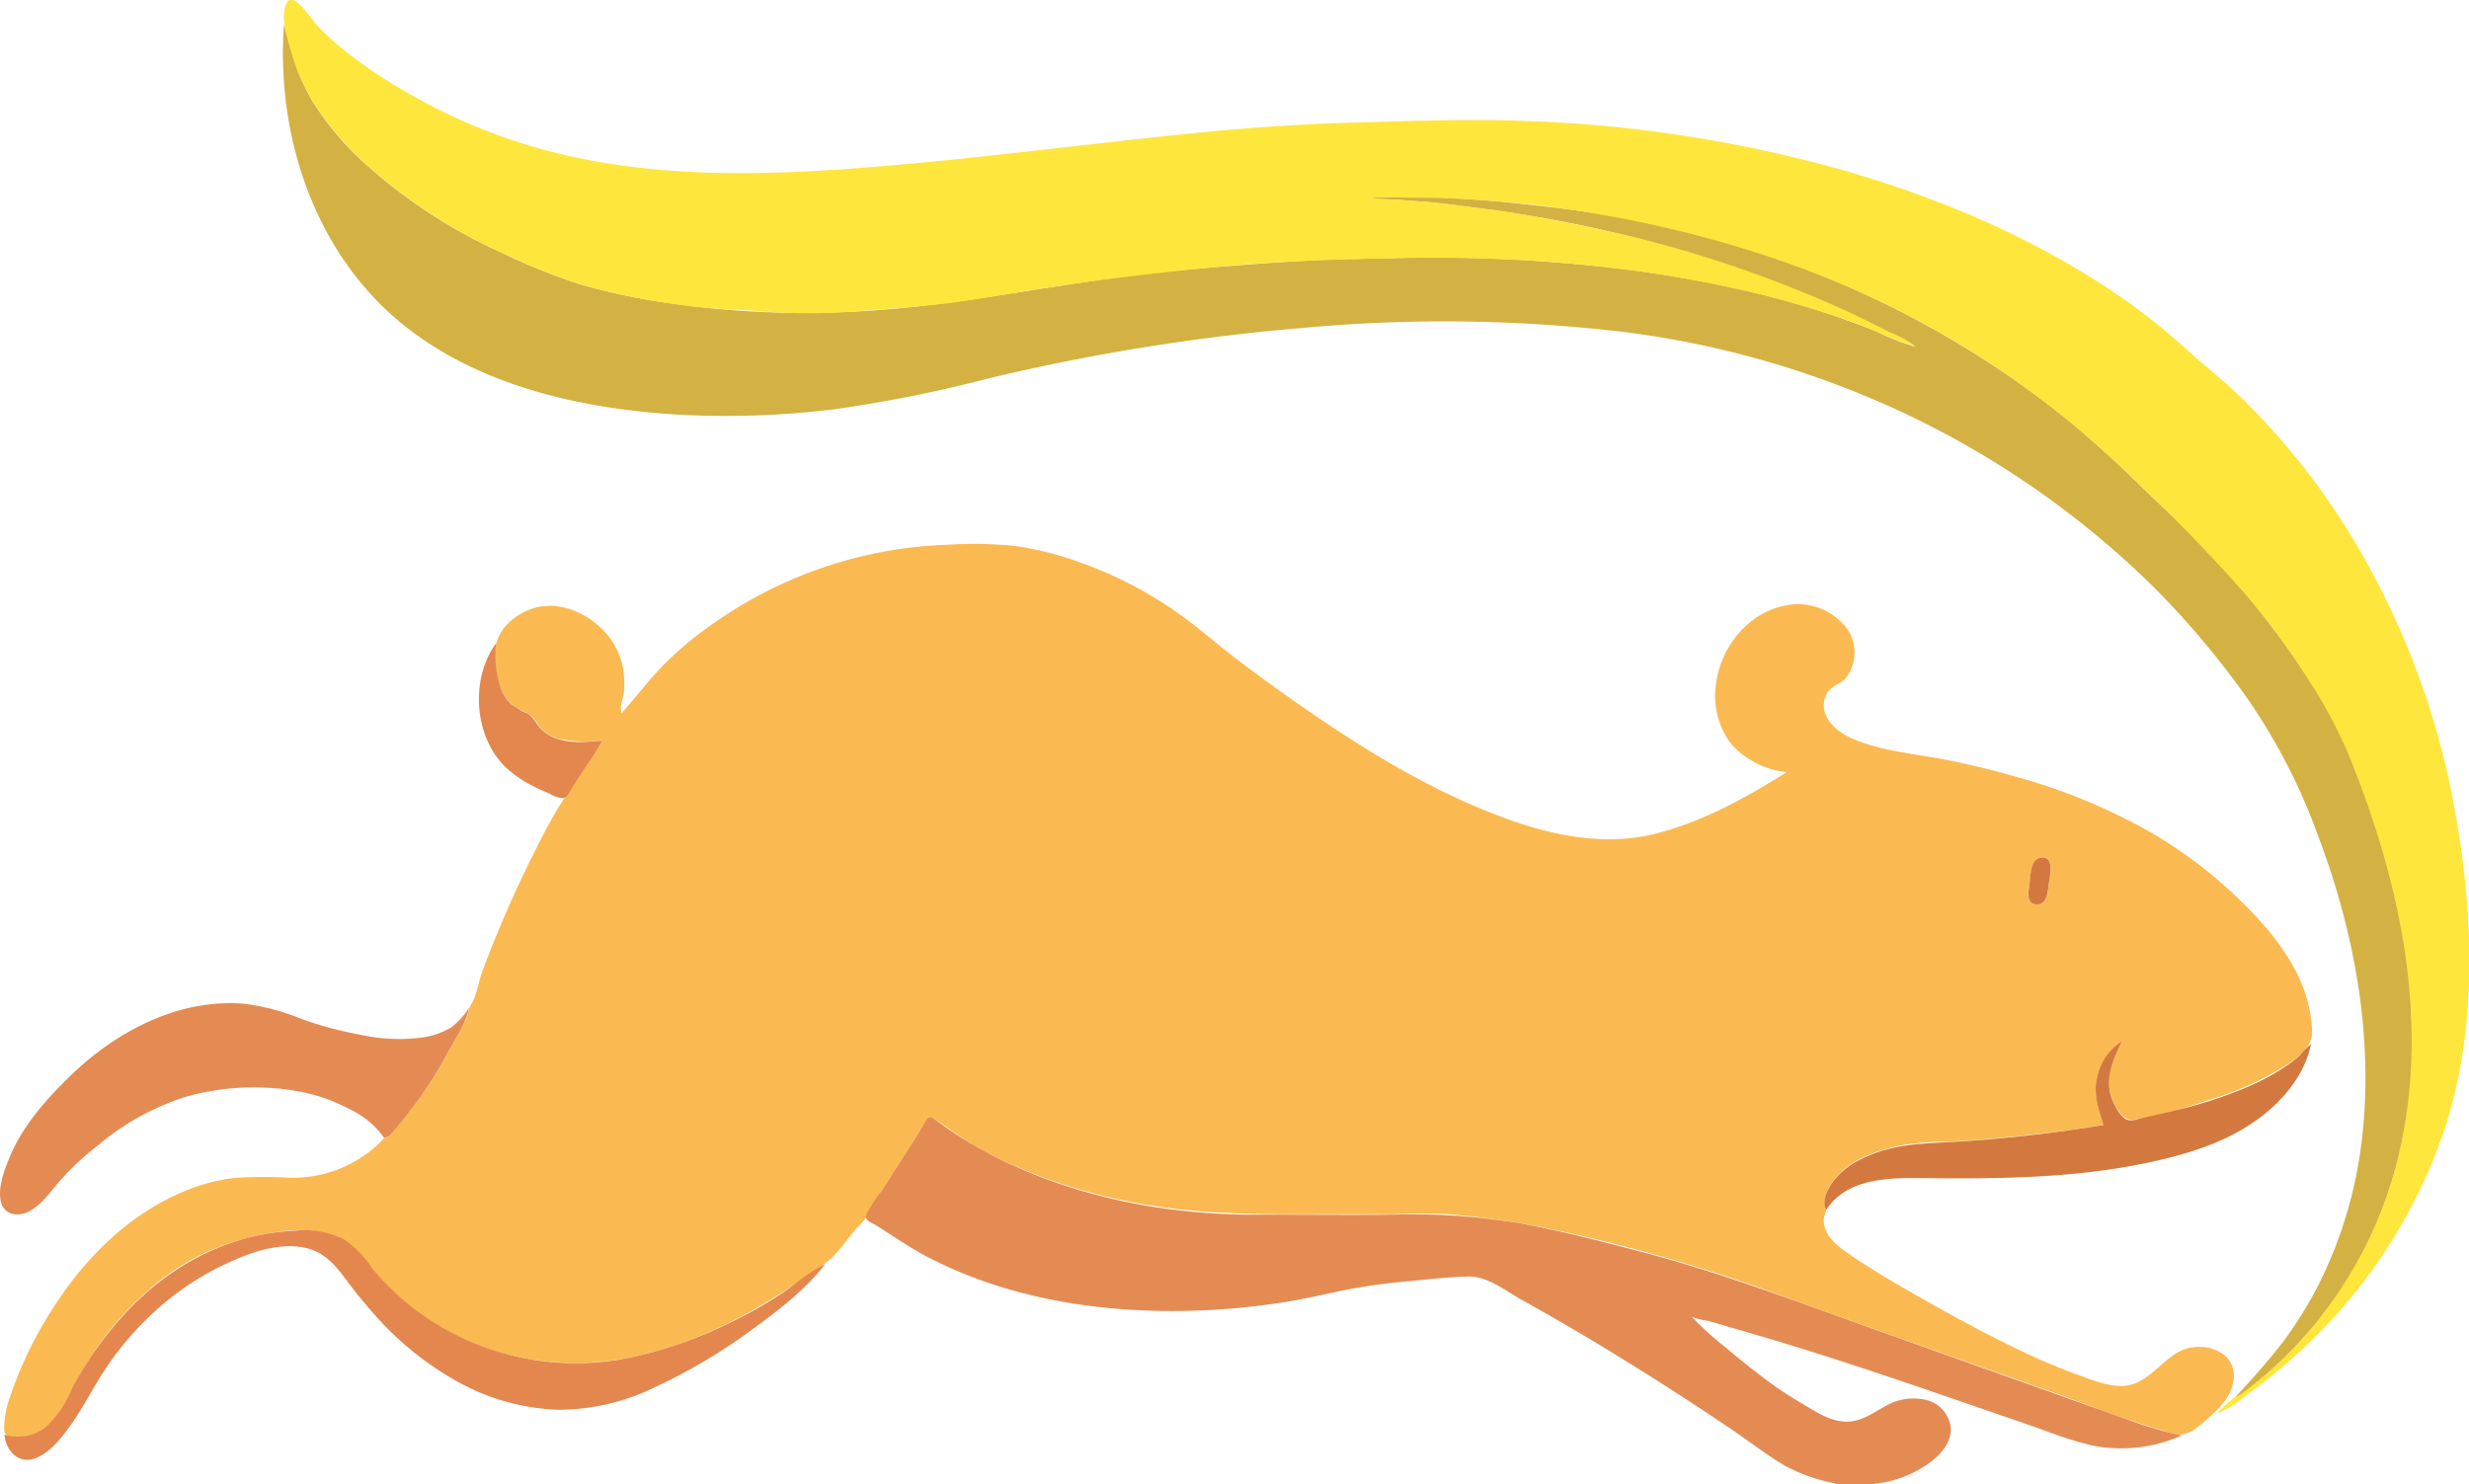 <svg xmlns="http://www.w3.org/2000/svg" viewBox="0 0 319.65 192.22"><defs><style>.cls-1{fill:#faba51;}.cls-2{fill:#e48b53;}.cls-3{fill:#e3874f;}.cls-4{fill:#d3793f;}.cls-5{fill:#d4b143;}.cls-6{fill:#fee63c;}</style></defs><title>icon-cc_cabelo</title><g id="Layer_2" data-name="Layer 2"><g id="Layer_1-2" data-name="Layer 1"><path id="draw-corpo" class="cls-1" d="M49.74,147.36c.71,0,1.12-.74,1.51-1.24.59-.74,1.2-1.45,1.78-2.19a48,48,0,0,0,3.52-5.09c1-1.59,1.78-3.25,2.72-4.85a16.7,16.7,0,0,0,1.1-2.08c.21-.51.32-1.34.52-1.67.74-1.08,1-2.75,1.4-4,.57-1.6,1.19-3.18,1.83-4.74q1.86-4.56,4-9c1.39-2.81,2.76-5.65,4.42-8.32,1.75-2.82,3.84-5.43,5.43-8.35a14.8,14.8,0,0,1-5.57-.15,5.57,5.57,0,0,1-2.08-1.1c-.63-.56-.94-1.39-1.58-1.93a15,15,0,0,0-1.9-1,5.2,5.2,0,0,1-1.79-2.07,10.73,10.73,0,0,1-1-4.78c0-2.94,2.21-5.09,4.89-6,3.14-1,6.49.28,8.81,2.47a9.57,9.57,0,0,1,2.89,5.14,12,12,0,0,1,.15,3.06c-.05.77-.62,2.16-.32,2.89,1.86-2.08,3.54-4.31,5.49-6.31a45.64,45.64,0,0,1,6.26-5.22,55.87,55.87,0,0,1,30.53-10.29,52.94,52.94,0,0,1,8.74.17,40.94,40.94,0,0,1,8,2,52,52,0,0,1,14.12,7.49c2.21,1.65,4.29,3.47,6.48,5.14,2.36,1.81,4.77,3.55,7.2,5.26,8.86,6.24,18.21,12.07,28.48,15.68,5.86,2.06,12.29,3.23,18.43,1.71s11.86-4.69,17.11-8a11.31,11.31,0,0,1-7.11-3.56,10.3,10.3,0,0,1-2.09-7.41c.42-4.89,4-9.58,8.9-10.58a7.92,7.92,0,0,1,7.45,2.21,5.36,5.36,0,0,1,.62,7c-.67.89-1.87,1.13-2.48,2a3.23,3.23,0,0,0-.08,3.24c1.16,2.18,4,3.15,6.19,3.76,3.07.84,6.26,1.15,9.38,1.77s6.29,1.4,9.38,2.3a75.57,75.57,0,0,1,17.41,7.32,59.51,59.51,0,0,1,13.52,11c3.75,4.1,6.75,8.85,6.94,14.54.08,2.5-3.12,4.24-5,5.34a41,41,0,0,1-8.71,3.63A57.54,57.54,0,0,1,276.2,145c-1.24.16-2-1.12-2.48-2.1a6.66,6.66,0,0,1-.58-4.21,13.33,13.33,0,0,1,1.64-3.9,7,7,0,0,0-3.15,4.31c-.69,2.27,0,4.39.74,6.55-4.59.78-9.25,1.32-13.89,1.74-2.24.2-4.5.4-6.75.47a31.2,31.2,0,0,0-6.25.59c-3.07.73-6.57,2-8.34,4.77a5,5,0,0,0-.92,2.48c0,.32.21.62.2.93s-.28.81-.3,1.24c-.09,1.79,1.32,3.14,2.66,4.09,3.64,2.58,7.61,4.82,11.48,7s8.07,4.42,12.23,6.37q3.09,1.44,6.29,2.62c1.88.69,4,1.59,6.05,1.52,3-.1,4.75-3,7.14-4.36,3-1.68,7.89-.27,7.17,3.84-.34,1.91-1.78,3.42-3.19,4.64-1.14,1-2.68,2.52-4.3,2.13a122.3,122.3,0,0,1-12.54-4.23c-4.5-1.61-9-3.2-13.52-4.8Q242,171.93,228.49,167a214.7,214.7,0,0,0-27-7.69,105.07,105.07,0,0,0-13.92-2.07,70.14,70.14,0,0,0-7.09,0c-2.36,0-4.71,0-7.07,0-9.29,0-18.57.19-27.71-1.74A71.72,71.72,0,0,1,133,151.67a59.71,59.71,0,0,1-6-2.85c-1.92-1.06-3.64-2.34-5.46-3.53-.62-.4-1.07-.83-1.57-.19-.65.82-1.16,1.8-1.72,2.68-1.24,1.94-2.47,3.88-3.71,5.81-.62,1-1.29,1.9-1.85,2.89-.2.36-.32.75-.51,1.12a6.35,6.35,0,0,1-1.08,1.23c-1.39,1.51-2.54,3.49-4.21,4.7-7,5.06-14.43,9.53-22.88,11.68a35.74,35.74,0,0,1-24.48-2,33.86,33.86,0,0,1-9.23-6.57c-2.53-2.54-4.14-5.86-7.82-6.87s-7.59-.2-11.08.71a29.54,29.54,0,0,0-10.86,5.49,40.92,40.92,0,0,0-8,8.55,47.91,47.91,0,0,0-3,4.92,20.71,20.71,0,0,1-2.84,4.69,5.9,5.9,0,0,1-5.2,1.9c-.92-.13-1-.57-.95-1.47a11.62,11.62,0,0,1,.59-3.21,51.3,51.3,0,0,1,5.43-11.49c4.19-6.72,10.06-12.68,17.5-15.68a24.29,24.29,0,0,1,6.08-1.62,55.37,55.37,0,0,1,7.1-.06,16.14,16.14,0,0,0,11.35-4,15.46,15.46,0,0,1,1.22-1.08c0,.19-.24.42-.35.55s-1,1.2-1.15,1.11a13.09,13.09,0,0,1,1.42-1.72C50.46,147.32,46.21,151.26,49.74,147.36Zm214-30.24c1.51,0,1.38-2.12,1.59-3.15s.52-3.45-1.31-2.86c-1.11.36-1.08,2.18-1.23,3.1s-.69,2.91,1,2.91Z"/><path id="draw-pernas-frente" class="cls-2" d="M238,192.16a22.26,22.26,0,0,1-6.91-2.35c-2.3-1.36-4.41-3-6.62-4.51q-6.75-4.57-13.68-8.87t-14-8.23c-2-1.14-4.25-2.94-6.68-2.89-2.59.05-5.22.36-7.8.61a80,80,0,0,0-8.12,1.12c-2.65.54-5.26,1.17-7.93,1.59a92.73,92.73,0,0,1-16.44,1.12c-10.26-.22-20.62-2.22-29.78-7-2.31-1.21-4.41-2.69-6.61-4.07-.7-.44-1.59-.55-1.21-1.53a19.76,19.76,0,0,1,1.92-2.94l4.37-6.84c.47-.74.89-1.52,1.38-2.25s.86-.37,1.49.1c7.64,5.62,17,9.1,26.26,10.78a84.2,84.2,0,0,0,15.84,1.29c5.65,0,11.31.06,17,0a84,84,0,0,1,16.1,1.08c5.43,1,10.75,2.38,16.08,3.78,10.39,2.73,20.39,6.56,30.5,10.17Q259.1,178,275,183.67a54.81,54.81,0,0,0,7.45,2.22,19.18,19.18,0,0,1-11.71,1.27,50.63,50.63,0,0,1-6.25-2c-2.17-.77-4.35-1.51-6.53-2.26-8.67-3-17.33-6-26.1-8.69q-3.62-1.11-7.26-2.16l-3.43-1a8.71,8.71,0,0,1-2.12-.52,39.06,39.06,0,0,0,4.47,4.05c1.62,1.37,3.28,2.7,5,4s3.42,2.38,5.22,3.44c1.61.95,3.35,2.07,5.29,2.08s3.31-1.06,4.87-1.9a7.24,7.24,0,0,1,5.56-.89,4.19,4.19,0,0,1,3.11,3.65c.05,1.8-1.22,3.29-2.57,4.33a14.93,14.93,0,0,1-5.72,2.61,16.48,16.48,0,0,1-3.39.34c-.6,0-1.21,0-1.81,0-.29,0-1,.14-1.22,0,.08.06.65-.13.73,0l-.6,0C235.64,191.66,239.67,192.16,238,192.16Z"/><path id="draw-perna-tras" class="cls-3" d="M.59,185.77a5.79,5.79,0,0,0,5.58-1.18,15.14,15.14,0,0,0,3.11-4.72,45.65,45.65,0,0,1,7.17-10.05c5.85-6.19,13.38-10.11,22-10.47a11.42,11.42,0,0,1,6.08,1.14,14.2,14.2,0,0,1,3.68,3.76A33.17,33.17,0,0,0,57.4,172,34.65,34.65,0,0,0,81,175.92a54.5,54.5,0,0,0,13.85-4.81,55.46,55.46,0,0,0,6.34-3.6c1.88-1.26,3.58-2.85,5.65-3.81-2.72,3.49-6.33,6.2-9.89,8.78a72.24,72.24,0,0,1-12,7.08,28.52,28.52,0,0,1-12.71,3,28.83,28.83,0,0,1-13-3.64A40.56,40.56,0,0,1,49,170.81a68.18,68.18,0,0,1-4.38-5.34c-1.18-1.57-2.41-3-4.34-3.67-3.93-1.28-8.46.59-12,2.33a37.19,37.19,0,0,0-10.5,7.93,39.46,39.46,0,0,0-4.56,5.87c-1.37,2.17-2.54,4.44-4,6.53-1.2,1.67-2.82,3.81-4.88,4.46S.67,187.67.59,185.77c1.68.54,0,1.12,0,0C2.47,186.37.64,187,.59,185.77Z"/><path id="draw-perna-dark" class="cls-2" d="M49.74,147.36a11.47,11.47,0,0,0-4.61-3.79,22.19,22.19,0,0,0-6.55-2.25,32.47,32.47,0,0,0-14.29.64,33,33,0,0,0-11.61,6.36,37.4,37.4,0,0,0-5,4.68c-1.21,1.4-2.43,3.22-4.19,4-1.37.58-2.94.26-3.36-1.33-.48-1.86.49-4.31,1.19-6,1.7-4,4.8-7.48,7.93-10.49,5.94-5.71,14-9.92,22.44-9.19a29.77,29.77,0,0,1,7.45,2A47.79,47.79,0,0,0,46.68,134a23,23,0,0,0,8.07.34,10,10,0,0,0,3.66-1.29,9.65,9.65,0,0,0,2.31-2.54c-.34,1.95-1.63,3.74-2.55,5.45a56.23,56.23,0,0,1-3.45,5.7c-1.2,1.7-2.51,3.35-3.85,4.94-.2.23-.53.66-.87.69s-.47-.38-.4-.39c.24,0,.56.41.14.44C48.72,145.66,50.45,147.32,49.74,147.36Z"/><path id="draw-rabo-dark" class="cls-3" d="M64.23,83.27A13.21,13.21,0,0,0,64.8,89a5.58,5.58,0,0,0,1.37,2.18,11.36,11.36,0,0,0,2.16,1.24c.72.43,1,1.14,1.52,1.76a5.17,5.17,0,0,0,2,1.37c2,.79,4.07.52,6.13.35-.83,1.52-1.83,2.94-2.79,4.38-.43.66-.88,1.31-1.28,2-.26.44-.5,1-1,1.07a3.4,3.4,0,0,1-1.66-.53c-.63-.28-1.28-.55-1.9-.86a15.36,15.36,0,0,1-4-2.71c-4-4-4.46-11.37-1.14-15.93q.06.17-.06.22a.34.34,0,0,1,.06-.22C64.05,85.21,64.12,83.42,64.23,83.27Z"/><path id="draw-boca" class="cls-4" d="M236.43,156.66c-.6-1.14.15-2.6.8-3.54a9.36,9.36,0,0,1,3.4-2.85c3.18-1.7,6.5-2.1,10-2.28a187.1,187.1,0,0,0,21.71-2.31c-.7-2.16-1.43-4.28-.74-6.55a7,7,0,0,1,3.15-4.31c-1.45,2.75-2.54,5.56-.84,8.5a4.19,4.19,0,0,0,1.25,1.59c.68.39,1.55,0,2.25-.15,1.65-.37,3.31-.73,5-1.16a56,56,0,0,0,9.35-3.19,27.57,27.57,0,0,0,4.11-2.3,15.1,15.1,0,0,0,1.84-1.41,14.5,14.5,0,0,1,1.49-1.51c-.87,4.3-4.07,7.88-7.63,10.26-4,2.7-8.75,4.1-13.44,5.1-10,2.12-20.14,2.12-30.3,2-4.14,0-8.86.32-11.38,4.09-.37-.71.84-1.26,0,0C235.76,155.39,237.36,155.27,236.43,156.66Z"/><path id="draw-olho" class="cls-4" d="M263.78,117.12c-1.64,0-1.12-1.88-1-2.91s.13-2.83,1.31-3.12c1.79-.44,1.42,1.94,1.23,2.88s-.08,3.15-1.59,3.15Z"/><path id="draw-coisa-dark" class="cls-5" d="M36.78,3.21c.93,3.53,1.81,6.82,3.74,10a38.19,38.19,0,0,0,6.4,7.67A68.19,68.19,0,0,0,64.78,32.64,80.13,80.13,0,0,0,75,36.78a78.58,78.58,0,0,0,10.85,2.35,119.85,119.85,0,0,0,22.5,1.31c15.24-.43,30.09-4.25,45.24-5.53,7.46-.63,14.87-1.27,22.36-1.39,3.81-.06,7.6-.24,11.41-.18s7.53.19,11.3.43c15,1,30.22,3.47,44.21,9.13a33,33,0,0,0,5.1,2,11.86,11.86,0,0,0-2.65-1.45c-1.14-.58-2.29-1.17-3.44-1.74-2.17-1.07-4.39-2.06-6.62-3q-6.59-2.8-13.4-5a166.29,166.29,0,0,0-28.52-6.49c-2.64-.34-5.3-.71-7.95-1-1.31-.13-2.63-.18-3.95-.3s-2.74,0-4-.3a94.49,94.49,0,0,1,12.25.15c4.06.23,8.09.7,12.13,1.18a132.29,132.29,0,0,1,23.64,5.09,125.08,125.08,0,0,1,42.17,22.28c3.14,2.59,6.14,5.31,9.05,8.15s5.74,5.45,8.5,8.27a116.28,116.28,0,0,1,14.87,19,59.84,59.84,0,0,1,5.11,10.53,113.36,113.36,0,0,1,3.9,11.46,87.51,87.51,0,0,1,3.22,23.91,59.1,59.1,0,0,1-4.88,23.46,54.7,54.7,0,0,1-13.66,18.62c-.74.65-1.52,1.27-2.3,1.88A6.18,6.18,0,0,1,289.3,181a95.17,95.17,0,0,0,6.36-7.34,51.83,51.83,0,0,0,4.71-7.69,56.12,56.12,0,0,0,5.38-18.16c1.63-13.33-.92-27.16-5.66-39.63a77.2,77.2,0,0,0-9-17.54,111.61,111.61,0,0,0-12.47-14.82,117.38,117.38,0,0,0-31-21.8,121,121,0,0,0-37.78-11.08,198.35,198.35,0,0,0-41.11-.48A270.55,270.55,0,0,0,128,49a178,178,0,0,1-20,4,114.33,114.33,0,0,1-20.6.67C75.11,52.88,62.18,50,52.31,42.14,43.4,35,38.37,24.3,37,13.1a52.06,52.06,0,0,1-.24-9.88C37.08,4.34,36.73,4.06,36.78,3.21Z"/><path id="draw-coisa" class="cls-6" d="M38,0c1.31.74,2.15,2.32,3.17,3.41A32.89,32.89,0,0,0,44.6,6.54a65.33,65.33,0,0,0,7.91,5.33,73.69,73.69,0,0,0,17.42,7.39c13.82,3.84,28.26,3.54,42.43,2.41s28.08-3,42.13-4.42c7.15-.73,14.32-1.21,21.5-1.4s14.42-.46,21.65-.18a173,173,0,0,1,41.21,6.44c12.81,3.7,25.31,9.07,36.27,16.73A82.46,82.46,0,0,1,283,45.18c2.49,2.24,5.11,4.28,7.5,6.64a92.34,92.34,0,0,1,12.76,15.75,103.4,103.4,0,0,1,14.67,37.95c2.34,13.42,2.81,27.56-1.42,40.65A69.18,69.18,0,0,1,295,177.42q-1.93,1.63-4,3.13a16.27,16.27,0,0,1-3.93,2.49,11.83,11.83,0,0,1,2.29-2.12,4.78,4.78,0,0,0,1-.52l1-.8c.88-.69,1.75-1.38,2.58-2.13a54.36,54.36,0,0,0,17.25-31c3-16.43-.86-33.2-7-48.44a62.37,62.37,0,0,0-5.78-10.7,93.32,93.32,0,0,0-7.15-9.75A235.06,235.06,0,0,0,274,59.93a121.18,121.18,0,0,0-41.77-25.58,148.34,148.34,0,0,0-24.1-6.4,140.25,140.25,0,0,0-24.66-2.35c-2,0-4.06-.11-6.06,0a31.37,31.37,0,0,0,3.29.23c1.26.1,2.51.21,3.77.29,2.41.16,4.81.55,7.21.84,4.7.56,9.34,1.49,14,2.44a154,154,0,0,1,28,8.55c2.47,1,4.92,2.09,7.33,3.25,1.22.59,2.42,1.2,3.62,1.81a15.08,15.08,0,0,1,3.34,1.8,34.33,34.33,0,0,1-5.28-2c-1.8-.73-3.62-1.41-5.47-2-3.69-1.22-7.45-2.28-11.24-3.14a168.6,168.6,0,0,0-22.55-3.54,213.37,213.37,0,0,0-23.19-.68c-7.59.15-15.15.38-22.72,1.12-7.76.76-15.48,1.66-23.19,2.88-3.94.62-7.85,1.37-11.81,1.84-3.8.45-7.59.72-11.4,1a74.14,74.14,0,0,1-11.58.09c-3.8-.32-7.63-.33-11.4-.88A96.4,96.4,0,0,1,77,37.34a70.77,70.77,0,0,1-10.66-4,70.32,70.32,0,0,1-18.65-11.8A40.48,40.48,0,0,1,41,13.9a26.91,26.91,0,0,1-2.46-4.62A46.46,46.46,0,0,1,37,4a6.66,6.66,0,0,1-.22-2.3A3.24,3.24,0,0,1,37.05.52C37.3,0,37.44,0,38,0,38.58.32,37.8,0,38,0Z"/></g></g></svg>